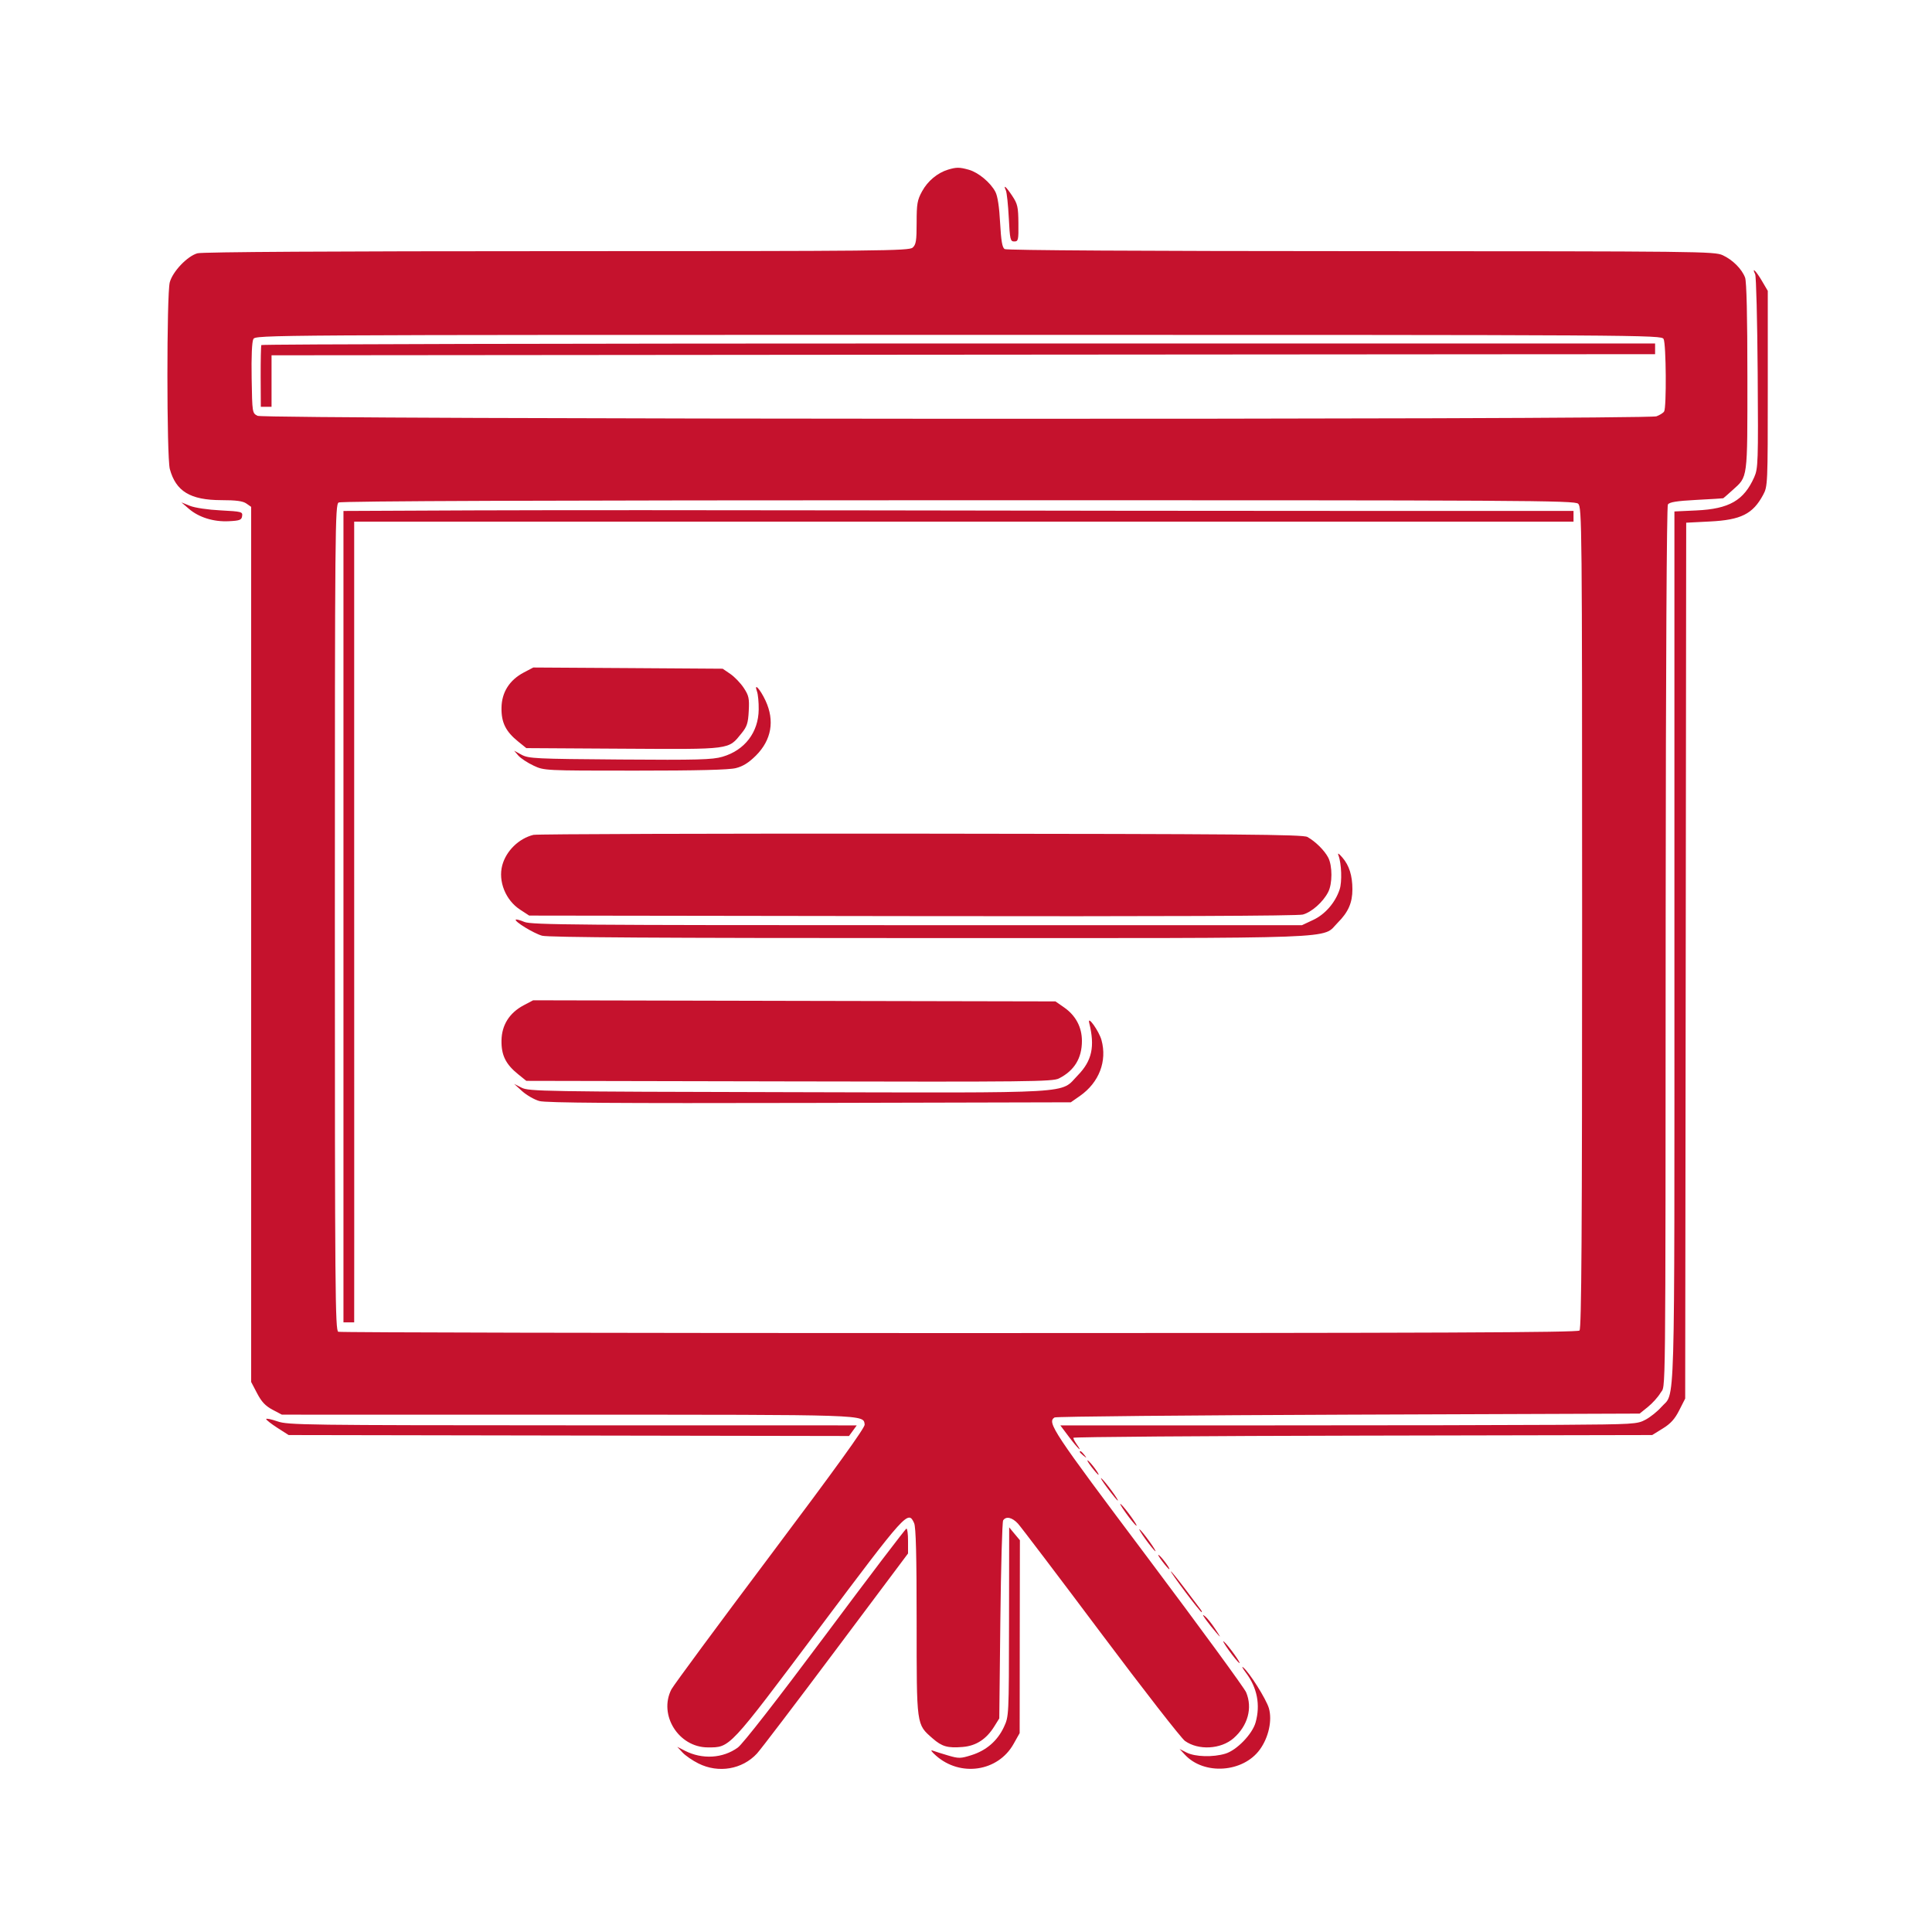 <svg width="40" height="40" viewBox="0 0 40 40" fill="none" xmlns="http://www.w3.org/2000/svg">
<path fill-rule="evenodd" clip-rule="evenodd" d="M19.629 3.512C19.41 3.578 19.206 3.748 19.09 3.962C18.991 4.143 18.978 4.221 18.978 4.61C18.978 4.983 18.965 5.065 18.896 5.126C18.822 5.194 18.247 5.2 11.53 5.2C6.909 5.2 4.187 5.216 4.088 5.244C3.879 5.302 3.576 5.62 3.515 5.844C3.449 6.088 3.45 9.469 3.516 9.711C3.642 10.173 3.94 10.353 4.579 10.355C4.889 10.355 5.029 10.374 5.101 10.425L5.2 10.494V19.553V28.612L5.323 28.847C5.415 29.023 5.495 29.108 5.641 29.186L5.836 29.289L11.752 29.29C18.022 29.29 17.872 29.285 17.902 29.494C17.911 29.557 17.303 30.399 15.948 32.204C14.866 33.644 13.945 34.892 13.901 34.976C13.629 35.506 14.051 36.178 14.655 36.178C15.119 36.178 15.077 36.223 16.962 33.71C18.771 31.297 18.802 31.263 18.926 31.535C18.963 31.616 18.978 32.209 18.978 33.582C18.978 35.749 18.971 35.695 19.309 35.992C19.502 36.161 19.619 36.195 19.932 36.169C20.209 36.146 20.421 36.008 20.585 35.745L20.689 35.578L20.711 33.556C20.723 32.443 20.75 31.508 20.769 31.478C20.828 31.387 20.954 31.414 21.075 31.544C21.137 31.612 21.909 32.629 22.79 33.805C23.671 34.981 24.456 35.989 24.533 36.044C24.813 36.244 25.279 36.217 25.541 35.987C25.835 35.729 25.936 35.362 25.8 35.038C25.764 34.95 24.844 33.693 23.756 32.243C21.789 29.623 21.674 29.45 21.833 29.347C21.864 29.327 24.602 29.301 27.918 29.289L33.947 29.267L34.118 29.129C34.212 29.053 34.329 28.923 34.378 28.84C34.489 28.651 34.481 29.387 34.486 18.867C34.489 13.749 34.507 10.486 34.532 10.445C34.563 10.396 34.709 10.372 35.12 10.35C35.421 10.334 35.672 10.319 35.678 10.316C35.684 10.313 35.77 10.238 35.87 10.148C36.19 9.858 36.178 9.953 36.178 7.805C36.178 6.548 36.161 5.829 36.13 5.747C36.063 5.569 35.874 5.38 35.667 5.284C35.496 5.205 35.199 5.202 28.178 5.2C23.651 5.199 20.841 5.183 20.8 5.157C20.75 5.125 20.727 4.988 20.706 4.612C20.689 4.286 20.655 4.061 20.609 3.973C20.509 3.78 20.255 3.569 20.057 3.514C19.863 3.46 19.804 3.46 19.629 3.512ZM20.826 3.944C20.845 3.987 20.872 4.242 20.886 4.511C20.909 4.962 20.918 5 21 4.999C21.082 4.999 21.089 4.97 21.085 4.621C21.082 4.285 21.068 4.222 20.957 4.055C20.829 3.862 20.763 3.806 20.826 3.944ZM36.339 5.678C36.36 5.721 36.383 6.641 36.391 7.722C36.404 9.571 36.399 9.7 36.32 9.878C36.105 10.362 35.802 10.536 35.122 10.568L34.667 10.589V19.623C34.667 29.567 34.689 28.798 34.393 29.134C34.316 29.222 34.171 29.338 34.071 29.392C33.895 29.486 33.84 29.489 32.289 29.5C31.409 29.506 28.723 29.511 26.321 29.511L21.953 29.511L22.137 29.756C22.316 29.992 22.432 30.102 22.291 29.901C22.253 29.847 22.222 29.787 22.222 29.768C22.222 29.75 24.919 29.729 28.215 29.723L34.207 29.711L34.425 29.576C34.588 29.476 34.675 29.38 34.767 29.198L34.89 28.956L34.901 19.889L34.911 10.822L35.4 10.797C36.045 10.765 36.291 10.642 36.504 10.245C36.598 10.07 36.6 10.03 36.6 8.044V6.022L36.476 5.811C36.358 5.61 36.26 5.514 36.339 5.678ZM5.245 7.021C5.216 7.076 5.202 7.384 5.21 7.831C5.222 8.551 5.223 8.553 5.333 8.609C5.481 8.684 34.1 8.694 34.296 8.619C34.365 8.593 34.436 8.549 34.454 8.519C34.505 8.439 34.496 7.118 34.443 7.019C34.398 6.935 34.187 6.933 19.845 6.933C5.385 6.933 5.292 6.934 5.245 7.021ZM5.411 7.144C5.402 7.163 5.396 7.458 5.397 7.8L5.4 8.422H5.511H5.622V7.889V7.356L16.667 7.346C22.741 7.34 29.186 7.335 30.989 7.335L34.267 7.333V7.222V7.111H19.847C11.916 7.111 5.42 7.126 5.411 7.144ZM7.011 10.404C6.938 10.447 6.933 10.903 6.933 18.997C6.933 26.752 6.94 27.549 7.004 27.573C7.042 27.588 12.828 27.6 19.861 27.6C29.748 27.6 32.661 27.588 32.702 27.547C32.743 27.506 32.756 25.546 32.756 18.998C32.756 10.824 32.752 10.5 32.674 10.429C32.599 10.361 31.646 10.356 19.841 10.357C11.262 10.358 7.063 10.373 7.011 10.404ZM3.909 10.533C4.116 10.712 4.424 10.808 4.741 10.791C4.965 10.78 5.002 10.765 5.013 10.684C5.026 10.596 5.003 10.59 4.569 10.567C4.306 10.554 4.036 10.514 3.933 10.473L3.756 10.401L3.909 10.533ZM9.789 10.567L7.111 10.579V18.978V27.378H7.222H7.333L7.334 25.611C7.334 24.64 7.334 20.909 7.333 17.322L7.333 10.8H19.955H32.578V10.689V10.578L28.122 10.578C25.672 10.578 21.147 10.573 18.067 10.567C14.987 10.561 11.262 10.561 9.789 10.567ZM10.843 13.924C10.547 14.081 10.387 14.334 10.383 14.654C10.378 14.958 10.47 15.144 10.726 15.351L10.897 15.489L12.904 15.501C15.158 15.514 15.075 15.525 15.353 15.182C15.466 15.043 15.489 14.971 15.502 14.72C15.516 14.458 15.503 14.401 15.399 14.243C15.334 14.144 15.209 14.014 15.122 13.954L14.962 13.845L13.002 13.832L11.041 13.82L10.843 13.924ZM15.673 14.317C15.694 14.375 15.71 14.542 15.708 14.689C15.703 15.163 15.418 15.534 14.957 15.668C14.749 15.729 14.448 15.737 12.835 15.725C11.093 15.712 10.944 15.705 10.8 15.627L10.645 15.543L10.733 15.645C10.782 15.7 10.922 15.793 11.044 15.85C11.267 15.955 11.267 15.955 13.147 15.955C14.441 15.955 15.092 15.939 15.235 15.903C15.383 15.866 15.502 15.791 15.651 15.643C15.973 15.32 16.043 14.922 15.849 14.505C15.737 14.265 15.602 14.12 15.673 14.317ZM11.044 17.285C10.743 17.359 10.48 17.615 10.399 17.914C10.31 18.245 10.468 18.638 10.768 18.833L10.956 18.956L18.882 18.967C24.03 18.975 26.867 18.963 26.973 18.935C27.155 18.886 27.392 18.677 27.498 18.47C27.588 18.298 27.588 17.925 27.499 17.755C27.421 17.605 27.232 17.419 27.067 17.328C26.974 17.277 25.659 17.266 19.067 17.26C14.728 17.256 11.118 17.268 11.044 17.285ZM27.712 17.711C27.775 17.88 27.788 18.257 27.736 18.414C27.645 18.689 27.434 18.932 27.186 19.047L26.956 19.155L18.988 19.155C11.974 19.155 11 19.148 10.858 19.088C10.77 19.051 10.689 19.029 10.679 19.04C10.643 19.076 11.049 19.324 11.223 19.373C11.349 19.408 13.649 19.422 19.225 19.422C27.985 19.422 27.354 19.446 27.695 19.105C27.915 18.885 28 18.691 28 18.413C28 18.128 27.933 17.917 27.794 17.756C27.715 17.664 27.689 17.65 27.712 17.711ZM10.841 20.814C10.547 20.97 10.387 21.223 10.383 21.543C10.378 21.846 10.47 22.033 10.726 22.24L10.897 22.378L16.339 22.389C21.298 22.4 21.793 22.395 21.924 22.328C22.242 22.167 22.4 21.91 22.4 21.552C22.4 21.265 22.271 21.024 22.029 20.856L21.852 20.733L16.445 20.722L11.038 20.71L10.841 20.814ZM22.551 21.178C22.672 21.667 22.609 21.961 22.316 22.262C21.936 22.652 22.385 22.626 16.308 22.612C11.264 22.601 10.947 22.595 10.8 22.52L10.645 22.441L10.812 22.593C10.905 22.676 11.065 22.768 11.168 22.796C11.307 22.834 12.763 22.844 16.763 22.835L22.17 22.822L22.362 22.688C22.756 22.41 22.925 21.97 22.805 21.533C22.755 21.349 22.508 21.003 22.551 21.178ZM5.511 29.38C5.511 29.398 5.616 29.48 5.743 29.562L5.976 29.711L11.777 29.721L17.578 29.731L17.658 29.621L17.738 29.511L11.858 29.51C6.297 29.508 5.965 29.504 5.745 29.428C5.616 29.383 5.511 29.362 5.511 29.38ZM22.356 30.061C22.356 30.07 22.391 30.105 22.433 30.139C22.504 30.194 22.505 30.193 22.45 30.122C22.392 30.048 22.356 30.025 22.356 30.061ZM22.597 30.37C22.666 30.46 22.731 30.533 22.742 30.533C22.773 30.533 22.58 30.273 22.523 30.238C22.495 30.221 22.529 30.28 22.597 30.37ZM22.93 30.811C23.036 30.952 23.131 31.067 23.142 31.067C23.172 31.067 22.879 30.669 22.805 30.609C22.768 30.58 22.825 30.671 22.93 30.811ZM23.308 31.322C23.4 31.451 23.497 31.569 23.524 31.585C23.587 31.625 23.291 31.213 23.206 31.142C23.17 31.113 23.216 31.194 23.308 31.322ZM17.089 33.855C16.085 35.2 15.379 36.106 15.276 36.181C14.967 36.406 14.539 36.432 14.178 36.246L14.022 36.166L14.13 36.283C14.189 36.347 14.338 36.45 14.461 36.511C14.875 36.718 15.368 36.634 15.672 36.305C15.748 36.223 16.483 35.257 17.305 34.159L18.8 32.163V31.904C18.8 31.761 18.785 31.646 18.767 31.648C18.748 31.649 17.993 32.642 17.089 33.855ZM20.891 33.578C20.888 35.53 20.888 35.534 20.785 35.756C20.651 36.042 20.422 36.241 20.114 36.338C19.89 36.409 19.85 36.41 19.635 36.347C19.506 36.309 19.36 36.263 19.311 36.245C19.257 36.224 19.284 36.265 19.378 36.348C19.884 36.796 20.662 36.68 20.984 36.108L21.111 35.882L21.113 33.886L21.116 31.889L21.005 31.756L20.894 31.622L20.891 33.578ZM23.712 31.862C23.802 31.987 23.895 32.101 23.919 32.116C23.942 32.13 23.889 32.041 23.799 31.916C23.71 31.791 23.617 31.677 23.593 31.662C23.569 31.647 23.622 31.737 23.712 31.862ZM24.064 32.326C24.132 32.416 24.197 32.489 24.208 32.489C24.239 32.489 24.047 32.229 23.99 32.194C23.962 32.177 23.995 32.236 24.064 32.326ZM24.538 32.956C24.712 33.188 24.865 33.378 24.878 33.378C24.89 33.378 24.881 33.353 24.857 33.322C24.834 33.292 24.69 33.102 24.539 32.9C24.387 32.698 24.253 32.533 24.242 32.533C24.23 32.533 24.363 32.723 24.538 32.956ZM24.966 33.533C25.019 33.607 25.115 33.727 25.179 33.8C25.284 33.921 25.283 33.914 25.163 33.731C25.09 33.619 24.994 33.499 24.95 33.464C24.889 33.415 24.892 33.431 24.966 33.533ZM25.441 34.167C25.533 34.295 25.63 34.413 25.657 34.43C25.72 34.469 25.425 34.057 25.339 33.987C25.303 33.957 25.349 34.038 25.441 34.167ZM25.796 34.633C26.029 34.942 26.098 35.296 25.996 35.661C25.929 35.902 25.604 36.238 25.369 36.308C25.113 36.385 24.743 36.374 24.568 36.285L24.422 36.211L24.53 36.327C24.926 36.757 25.736 36.702 26.084 36.222C26.266 35.971 26.343 35.617 26.271 35.367C26.216 35.179 25.867 34.624 25.738 34.521C25.701 34.491 25.727 34.542 25.796 34.633Z" fill="#C5122D"/>
</svg>

